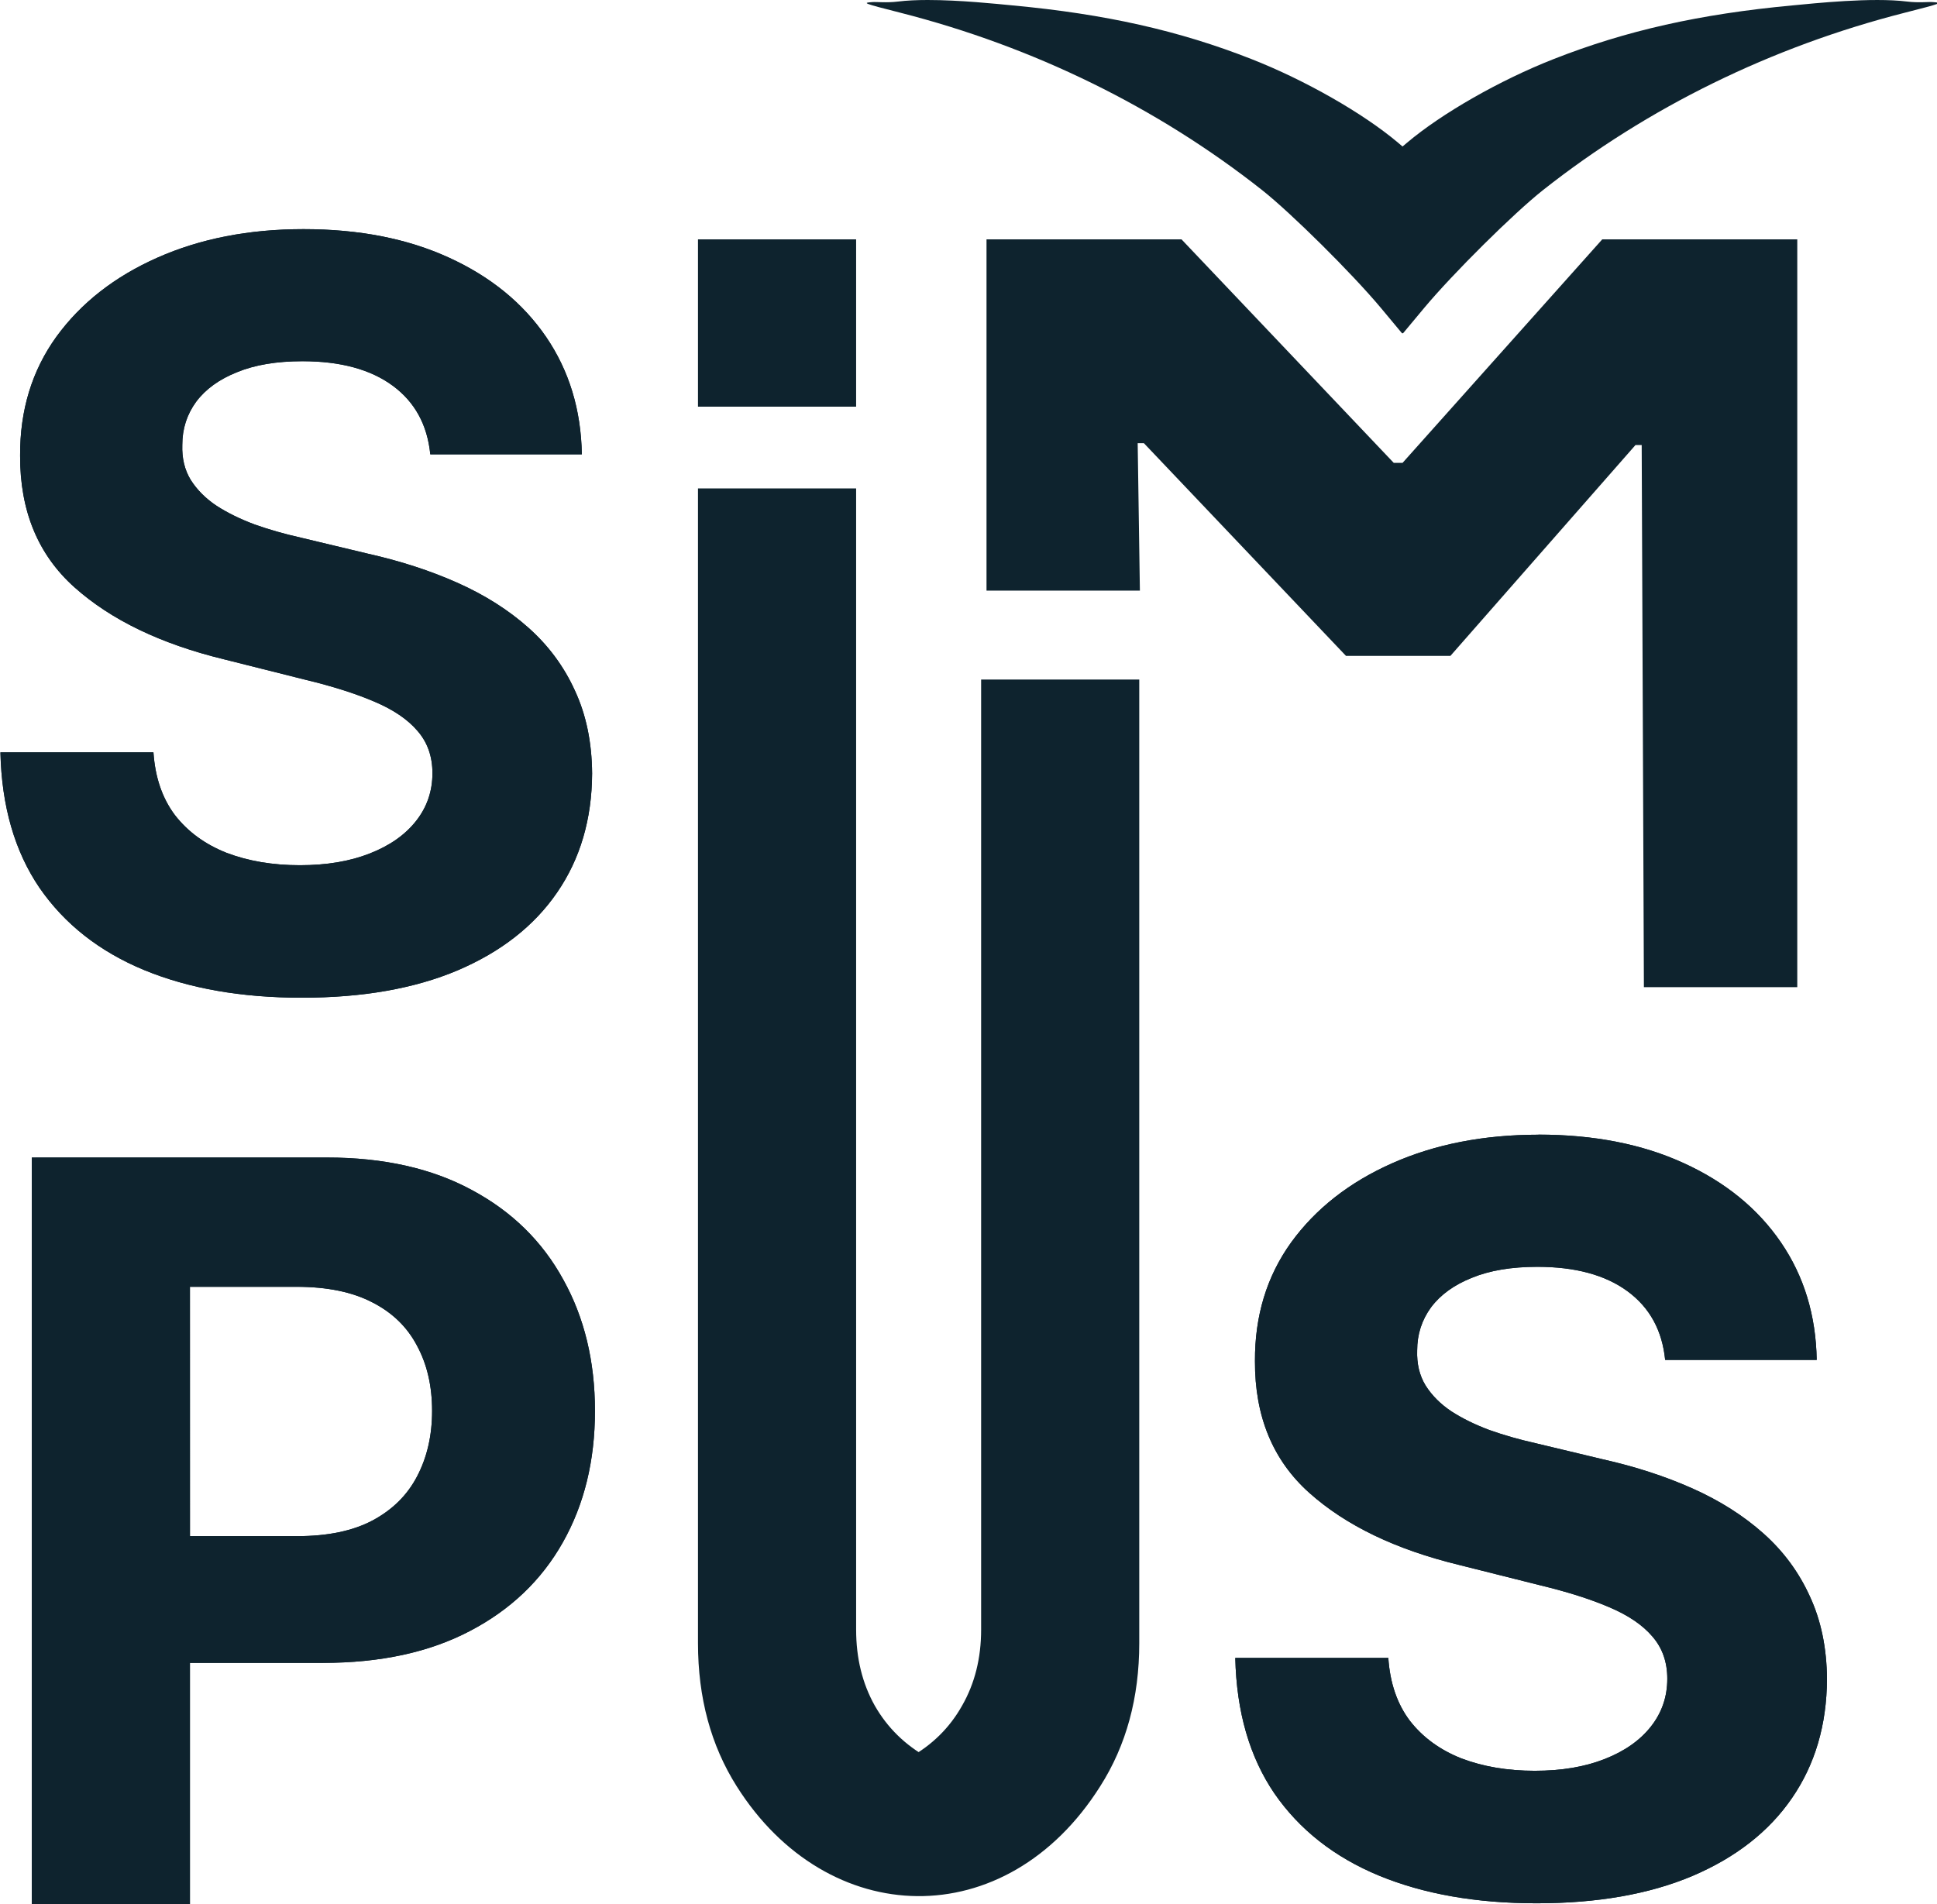 <?xml version="1.0" encoding="UTF-8" standalone="no"?>
<!-- Created with Inkscape (http://www.inkscape.org/) -->

<svg
   width="36.803mm"
   height="36.192mm"
   viewBox="0 0 36.803 36.192"
   version="1.1"
   id="svg1"
   xml:space="preserve"
   inkscape:version="1.3.2 (091e20e, 2023-11-25, custom)"
   sodipodi:docname="logorev.svg"
   inkscape:export-filename="digital.svg"
   inkscape:export-xdpi="96"
   inkscape:export-ydpi="96"
   xmlns:inkscape="http://www.inkscape.org/namespaces/inkscape"
   xmlns:sodipodi="http://sodipodi.sourceforge.net/DTD/sodipodi-0.dtd"
   xmlns="http://www.w3.org/2000/svg"
   xmlns:svg="http://www.w3.org/2000/svg"><sodipodi:namedview
     id="namedview1"
     pagecolor="#ffffff"
     bordercolor="#000000"
     borderopacity="0.25"
     inkscape:showpageshadow="2"
     inkscape:pageopacity="0.0"
     inkscape:pagecheckerboard="0"
     inkscape:deskcolor="#d1d1d1"
     inkscape:document-units="mm"
     inkscape:zoom="0.97890839"
     inkscape:cx="-1389.8134"
     inkscape:cy="2408.2948"
     inkscape:window-width="1920"
     inkscape:window-height="991"
     inkscape:window-x="-9"
     inkscape:window-y="-9"
     inkscape:window-maximized="1"
     inkscape:current-layer="g9"
     showguides="true"><sodipodi:guide
       position="796.419,229.272"
       orientation="1,0"
       id="guide36"
       inkscape:locked="false" /><sodipodi:guide
       position="809.873,227.245"
       orientation="1,0"
       id="guide37"
       inkscape:locked="false" /><sodipodi:guide
       position="187.9,40.479"
       orientation="1,0"
       id="guide9"
       inkscape:locked="false" /></sodipodi:namedview><defs
     id="defs1" /><g
     inkscape:label="Layer 1"
     inkscape:groupmode="layer"
     id="layer1"
     transform="translate(354.26,-597.982)"><g
       style="fill:none"
       id="g9"
       transform="matrix(0.599,0,0,0.599,-370.145,597.982)"><path
         d="M 55.944,3.26525e-5 C 55.606,1.57494e-4 55.283,0.014 55.004,0.049 54.633,0.095 54.332,0.054 54.179,0.067 53.871,0.09 53.894,0.102 55.083,0.405 59.307,1.483 63.229,3.406 66.556,6.034 c 0.926,0.734 2.843,2.634 3.764,3.735 l 0.67,0.804 h 0.034 L 71.695,9.768 C 72.616,8.667 74.532,6.768 75.459,6.034 78.786,3.406 82.708,1.483 86.932,0.405 88.121,0.102 88.144,0.09 87.835,0.067 87.682,0.053 87.382,0.095 87.01,0.049 85.896,-0.09 84.071,0.106 83.371,0.172 80.441,0.445 78.099,0.97 75.803,1.873 74.096,2.543 72.26,3.592 71.153,4.525 L 71.007,4.648 70.862,4.525 C 69.755,3.592 67.919,2.543 66.212,1.873 63.916,0.97 61.574,0.445 58.643,0.172 58.118,0.122 56.961,-3.52275e-4 55.944,3.26525e-5 Z M 36.147,7.27 c -1.73,0 -3.274,0.301 -4.634,0.904 -1.359,0.602 -2.429,1.44 -3.209,2.514 -0.772,1.073 -1.154,2.329 -1.147,3.765 -0.007,1.753 0.567,3.147 1.726,4.182 1.159,1.035 2.738,1.795 4.738,2.282 l 2.584,0.649 c 0.865,0.208 1.595,0.44 2.189,0.695 0.602,0.255 1.058,0.564 1.367,0.927 0.317,0.363 0.475,0.811 0.475,1.343 0,0.572 -0.173,1.077 -0.521,1.518 -0.347,0.44 -0.838,0.784 -1.471,1.031 -0.626,0.247 -1.363,0.371 -2.213,0.371 -0.865,0 -1.641,-0.132 -2.328,-0.394 -0.68,-0.27 -1.224,-0.668 -1.633,-1.194 C 31.668,25.33 31.44,24.666 31.386,23.87 h -4.854 c 0.039,1.707 0.452,3.14 1.24,4.298 0.795,1.151 1.899,2.019 3.313,2.606 1.421,0.587 3.089,0.88 5.005,0.88 1.931,0 3.58,-0.29 4.947,-0.869 1.375,-0.587 2.425,-1.409 3.151,-2.467 0.734,-1.066 1.105,-2.325 1.112,-3.777 -0.007,-0.989 -0.189,-1.865 -0.545,-2.63 -0.347,-0.765 -0.838,-1.429 -1.472,-1.993 -0.633,-0.564 -1.382,-1.039 -2.247,-1.425 -0.865,-0.386 -1.815,-0.695 -2.85,-0.927 l -2.131,-0.51 c -0.517,-0.116 -1.004,-0.255 -1.46,-0.417 -0.456,-0.17 -0.857,-0.367 -1.205,-0.591 -0.347,-0.232 -0.621,-0.506 -0.822,-0.823 -0.193,-0.317 -0.282,-0.687 -0.267,-1.112 0,-0.51 0.147,-0.966 0.44,-1.367 0.301,-0.402 0.734,-0.714 1.297,-0.938 0.564,-0.232 1.255,-0.348 2.074,-0.348 1.205,0 2.159,0.259 2.862,0.776 0.703,0.517 1.1,1.243 1.193,2.178 h 4.807 C 44.951,13.004 44.573,11.761 43.84,10.687 43.106,9.614 42.079,8.776 40.758,8.173 39.445,7.571 37.908,7.27 36.147,7.27 Z M 75.316,36.001 c -1.73,0 -3.274,0.301 -4.634,0.904 -1.359,0.602 -2.429,1.44 -3.209,2.514 -0.772,1.073 -1.154,2.328 -1.147,3.765 -0.007,1.753 0.567,3.147 1.726,4.182 1.159,1.035 2.738,1.795 4.738,2.282 l 2.584,0.649 c 0.865,0.209 1.594,0.44 2.189,0.695 0.602,0.255 1.058,0.564 1.367,0.927 0.317,0.363 0.475,0.811 0.475,1.343 0,0.572 -0.173,1.077 -0.521,1.518 -0.347,0.44 -0.838,0.784 -1.471,1.031 -0.626,0.247 -1.363,0.371 -2.213,0.371 -0.865,0 -1.641,-0.132 -2.328,-0.394 -0.68,-0.27 -1.224,-0.668 -1.633,-1.194 -0.402,-0.533 -0.629,-1.197 -0.683,-1.992 h -4.854 c 0.039,1.707 0.452,3.14 1.24,4.298 0.795,1.151 1.899,2.019 3.313,2.606 1.421,0.587 3.089,0.88 5.005,0.88 1.931,0 3.58,-0.29 4.947,-0.869 1.375,-0.587 2.425,-1.409 3.151,-2.467 0.734,-1.066 1.105,-2.325 1.112,-3.777 -0.007,-0.989 -0.189,-1.865 -0.545,-2.629 -0.348,-0.765 -0.838,-1.429 -1.472,-1.993 -0.633,-0.564 -1.382,-1.038 -2.247,-1.425 -0.865,-0.386 -1.815,-0.695 -2.85,-0.927 l -2.131,-0.51 c -0.517,-0.116 -1.004,-0.255 -1.46,-0.417 -0.456,-0.17 -0.857,-0.367 -1.205,-0.591 -0.348,-0.232 -0.621,-0.506 -0.822,-0.823 -0.193,-0.317 -0.282,-0.687 -0.267,-1.112 0,-0.51 0.147,-0.966 0.44,-1.367 0.301,-0.402 0.734,-0.714 1.297,-0.938 0.564,-0.232 1.255,-0.348 2.074,-0.348 1.205,0 2.159,0.259 2.862,0.776 0.703,0.517 1.1,1.243 1.193,2.178 h 4.807 c -0.023,-1.413 -0.401,-2.656 -1.135,-3.73 -0.734,-1.073 -1.761,-1.911 -3.082,-2.514 -1.313,-0.602 -2.85,-0.904 -4.611,-0.904 z M 48.659,7.594 v 5.308 h 5.016 V 7.594 Z m 9.152,0 V 18.738 h 4.865 l -0.07,-4.677 h 0.197 l 6.41,6.748 h 3.313 l 5.87,-6.689 h 0.197 l 0.07,17.2 h 4.865 V 7.594 H 77.342 L 71.007,14.686 h -0.278 L 63.996,7.594 Z M 27.528,36.725 v 23.725 h 5.016 v -7.692 h 4.217 c 1.823,0 3.375,-0.336 4.657,-1.008 1.29,-0.672 2.275,-1.61 2.954,-2.815 0.68,-1.205 1.019,-2.595 1.019,-4.17 0,-1.575 -0.336,-2.966 -1.007,-4.171 C 43.72,39.382 42.755,38.436 41.488,37.757 40.221,37.069 38.688,36.725 36.889,36.725 Z M 48.659,15.496 v 36.637 c 0,1.73 0.409,3.244 1.228,4.541 2.879,4.563 8.546,4.729 11.53,0 0.826,-1.297 1.239,-2.811 1.239,-4.541 V 21.56 H 57.64 v 30.145 c 0,0.903 -0.201,1.707 -0.603,2.409 -0.394,0.703 -0.954,1.255 -1.679,1.656 -0.78,0.436 1.522,0.511 0.599,0 -0.726,-0.402 -1.29,-0.954 -1.691,-1.656 -0.394,-0.703 -0.591,-1.506 -0.591,-2.409 V 15.496 Z M 32.544,40.826 h 3.383 c 0.973,0 1.776,0.166 2.41,0.498 0.633,0.324 1.104,0.784 1.413,1.378 0.317,0.587 0.475,1.274 0.475,2.062 0,0.78 -0.159,1.471 -0.475,2.074 -0.309,0.595 -0.78,1.062 -1.413,1.401 -0.626,0.332 -1.421,0.498 -2.386,0.498 h -3.406 z"
         fill="#2b3d89"
         id="path1"
         style="fill:#0e232e" /><path
         d="m 36.147,7.27 c -1.73,0 -3.274,0.301 -4.634,0.904 -1.359,0.602 -2.429,1.44 -3.209,2.514 -0.772,1.073 -1.154,2.328 -1.147,3.765 -0.007,1.753 0.567,3.147 1.726,4.182 1.159,1.035 2.738,1.795 4.738,2.282 l 2.584,0.649 c 0.865,0.208 1.595,0.44 2.189,0.695 0.602,0.255 1.058,0.564 1.367,0.927 0.317,0.363 0.475,0.811 0.475,1.343 0,0.571 -0.173,1.077 -0.521,1.518 -0.347,0.44 -0.838,0.784 -1.471,1.031 -0.626,0.247 -1.363,0.371 -2.213,0.371 -0.865,0 -1.641,-0.132 -2.328,-0.394 -0.68,-0.27 -1.224,-0.668 -1.633,-1.194 -0.402,-0.533 -0.629,-1.197 -0.683,-1.992 h -4.854 c 0.039,1.707 0.452,3.14 1.24,4.298 0.795,1.151 1.899,2.019 3.313,2.606 1.421,0.587 3.089,0.88 5.005,0.88 1.931,0 3.58,-0.29 4.947,-0.869 1.375,-0.587 2.425,-1.409 3.151,-2.467 0.734,-1.066 1.105,-2.325 1.112,-3.777 -0.007,-0.989 -0.189,-1.865 -0.545,-2.63 -0.347,-0.764 -0.838,-1.429 -1.472,-1.993 -0.633,-0.564 -1.382,-1.038 -2.247,-1.425 -0.865,-0.386 -1.815,-0.695 -2.85,-0.927 l -2.131,-0.51 c -0.517,-0.116 -1.004,-0.255 -1.46,-0.417 -0.456,-0.17 -0.857,-0.367 -1.205,-0.591 -0.347,-0.232 -0.621,-0.506 -0.822,-0.823 -0.193,-0.317 -0.282,-0.687 -0.267,-1.112 0,-0.51 0.147,-0.966 0.44,-1.367 0.301,-0.402 0.734,-0.714 1.297,-0.938 0.564,-0.232 1.255,-0.348 2.074,-0.348 1.205,0 2.159,0.259 2.862,0.776 0.703,0.517 1.1,1.243 1.193,2.178 h 4.807 C 44.951,13.004 44.573,11.761 43.84,10.687 43.106,9.614 42.079,8.776 40.758,8.173 39.445,7.571 37.908,7.27 36.147,7.27 Z M 75.316,36.001 c -1.73,0 -3.275,0.301 -4.634,0.904 -1.359,0.602 -2.429,1.44 -3.209,2.514 -0.772,1.073 -1.154,2.329 -1.147,3.765 -0.007,1.753 0.567,3.147 1.726,4.182 1.158,1.035 2.738,1.795 4.738,2.282 l 2.584,0.649 c 0.865,0.208 1.594,0.44 2.189,0.695 0.602,0.255 1.058,0.564 1.367,0.927 0.317,0.363 0.475,0.811 0.475,1.343 0,0.572 -0.173,1.077 -0.521,1.518 -0.347,0.44 -0.838,0.784 -1.471,1.031 -0.626,0.247 -1.363,0.371 -2.213,0.371 -0.865,0 -1.641,-0.132 -2.328,-0.394 -0.68,-0.27 -1.224,-0.668 -1.633,-1.194 -0.402,-0.533 -0.629,-1.197 -0.683,-1.992 h -4.854 c 0.039,1.707 0.452,3.14 1.24,4.298 0.795,1.151 1.899,2.019 3.313,2.606 1.421,0.587 3.089,0.88 5.005,0.88 1.931,0 3.58,-0.29 4.947,-0.869 1.375,-0.587 2.425,-1.409 3.151,-2.467 0.734,-1.066 1.105,-2.325 1.112,-3.777 -0.007,-0.989 -0.189,-1.865 -0.545,-2.63 -0.348,-0.765 -0.838,-1.429 -1.472,-1.993 -0.633,-0.564 -1.382,-1.039 -2.247,-1.425 -0.865,-0.386 -1.815,-0.695 -2.85,-0.927 l -2.131,-0.51 c -0.517,-0.116 -1.004,-0.255 -1.46,-0.417 -0.456,-0.17 -0.857,-0.367 -1.205,-0.591 -0.348,-0.232 -0.621,-0.506 -0.822,-0.823 -0.193,-0.317 -0.282,-0.687 -0.267,-1.112 0,-0.51 0.147,-0.966 0.44,-1.367 0.301,-0.402 0.734,-0.714 1.297,-0.938 0.564,-0.232 1.255,-0.348 2.074,-0.348 1.205,0 2.159,0.259 2.862,0.776 0.703,0.517 1.1,1.243 1.193,2.178 h 4.807 c -0.023,-1.413 -0.401,-2.656 -1.135,-3.73 -0.734,-1.073 -1.761,-1.911 -3.082,-2.514 -1.313,-0.602 -2.85,-0.904 -4.611,-0.904 z m -47.788,0.725 v 23.725 h 5.016 v -7.692 h 4.217 c 1.823,0 3.375,-0.336 4.657,-1.008 1.29,-0.672 2.275,-1.61 2.954,-2.815 0.68,-1.205 1.019,-2.595 1.019,-4.17 0,-1.575 -0.336,-2.966 -1.007,-4.171 C 43.72,39.382 42.755,38.436 41.488,37.757 40.221,37.069 38.688,36.725 36.889,36.725 Z m 5.016,4.101 h 3.383 c 0.973,0 1.776,0.166 2.41,0.498 0.633,0.324 1.104,0.784 1.413,1.378 0.317,0.587 0.475,1.275 0.475,2.062 0,0.78 -0.159,1.471 -0.475,2.074 -0.309,0.595 -0.78,1.062 -1.413,1.401 -0.626,0.332 -1.421,0.498 -2.386,0.498 h -3.406 z"
         fill="#e6212a"
         id="path2"
         style="fill:#0e232e" /></g></g></svg>
